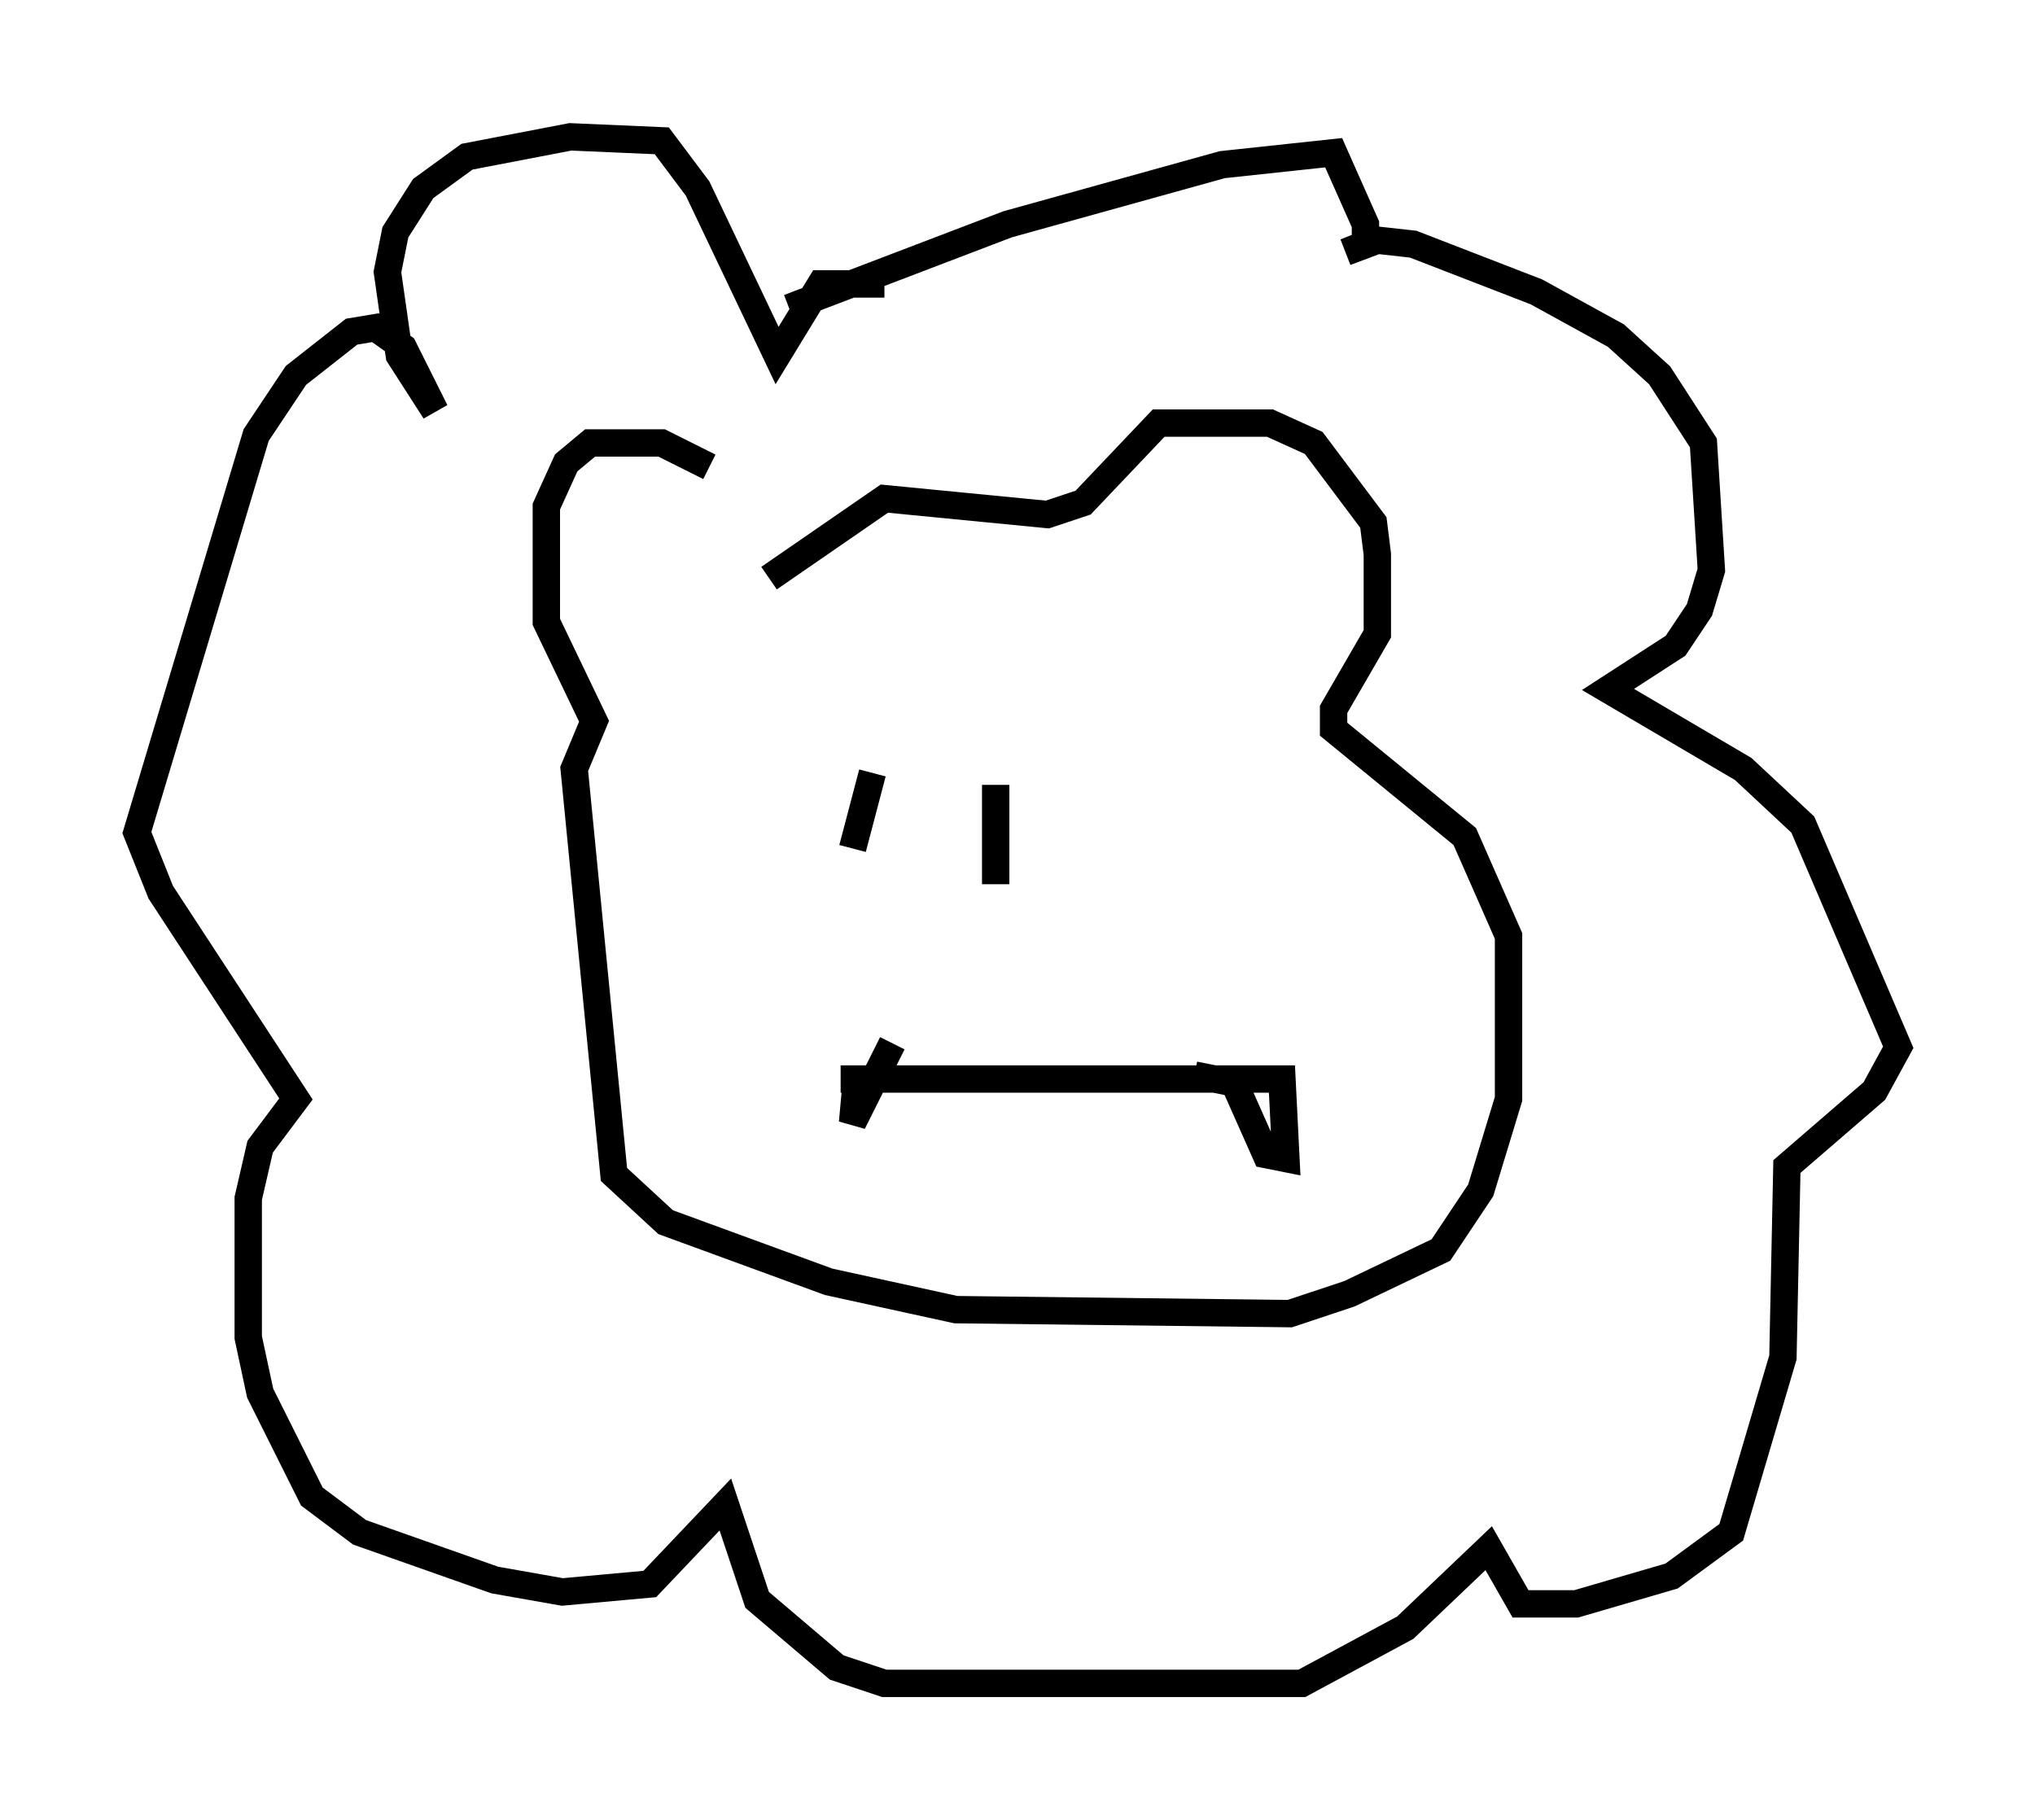<?xml version="1.0" encoding="utf-8" ?>
<svg baseProfile="full" height="66.503" version="1.1" width="74.346" xmlns="http://www.w3.org/2000/svg" xmlns:ev="http://www.w3.org/2001/xml-events" xmlns:xlink="http://www.w3.org/1999/xlink"><defs /><rect fill="white" height="66.503" width="74.346" x="0" y="0" /><path d="M27.95, 20.106 m-2.034, -3.05 l-1.743, -0.872 -2.615, 0.0 l-0.872, 0.726 -0.726, 1.598 l0.0, 4.212 1.743, 3.631 l-0.726, 1.743 1.453, 14.816 l1.888, 1.743 5.955, 2.179 l4.648, 1.017 12.201, 0.145 l2.179, -0.726 3.341, -1.598 l1.453, -2.179 1.017, -3.341 l0.0, -5.955 -1.598, -3.631 l-4.793, -3.922 0.0, -0.726 l1.598, -2.76 0.0, -2.905 l-0.145, -1.162 -2.179, -2.905 l-1.598, -0.726 -4.067, 0.0 l-2.76, 2.905 -1.307, 0.436 l-5.955, -0.581 -4.212, 2.905 m3.777, 7.117 l-0.726, 2.76 m5.229, -2.324 l0.0, 3.631 m-5.665, 7.117 l16.123, 0.0 0.145, 2.905 l-0.726, -0.145 -1.162, -2.615 l-1.453, -0.291 m-12.346, 0.145 l-0.145, 1.598 1.453, -2.905 m-3.777, -26.871 l7.989, -3.05 7.844, -2.179 l4.067, -0.436 1.162, 2.615 l0.0, 0.726 -0.726, 0.291 l1.162, -0.436 1.307, 0.145 l4.503, 1.743 2.905, 1.598 l1.598, 1.453 1.598, 2.469 l0.291, 4.648 -0.436, 1.453 l-0.872, 1.307 -2.469, 1.598 l4.939, 2.905 2.179, 2.034 l3.486, 8.134 -0.872, 1.598 l-3.196, 2.76 -0.145, 6.972 l-1.888, 6.391 -2.179, 1.598 l-3.486, 1.017 -2.034, 0.0 l-1.162, -2.034 -3.05, 2.905 l-3.777, 2.034 -15.251, 0.0 l-1.743, -0.581 -2.905, -2.469 l-1.162, -3.486 -2.76, 2.905 l-3.196, 0.291 -2.469, -0.436 l-4.939, -1.743 -1.743, -1.307 l-1.888, -3.777 -0.436, -2.034 l0.0, -5.084 0.436, -1.888 l1.307, -1.743 -4.939, -7.553 l-0.872, -2.179 4.358, -14.525 l1.453, -2.179 2.034, -1.598 l0.872, -0.145 1.017, 0.726 l1.162, 2.324 -1.307, -2.034 l-0.436, -3.05 0.291, -1.453 l1.017, -1.598 1.598, -1.162 l3.777, -0.726 3.341, 0.145 l1.307, 1.743 2.905, 6.101 l1.598, -2.615 2.324, 0.0 " fill="none" stroke="black" stroke-width="1" /></svg>
